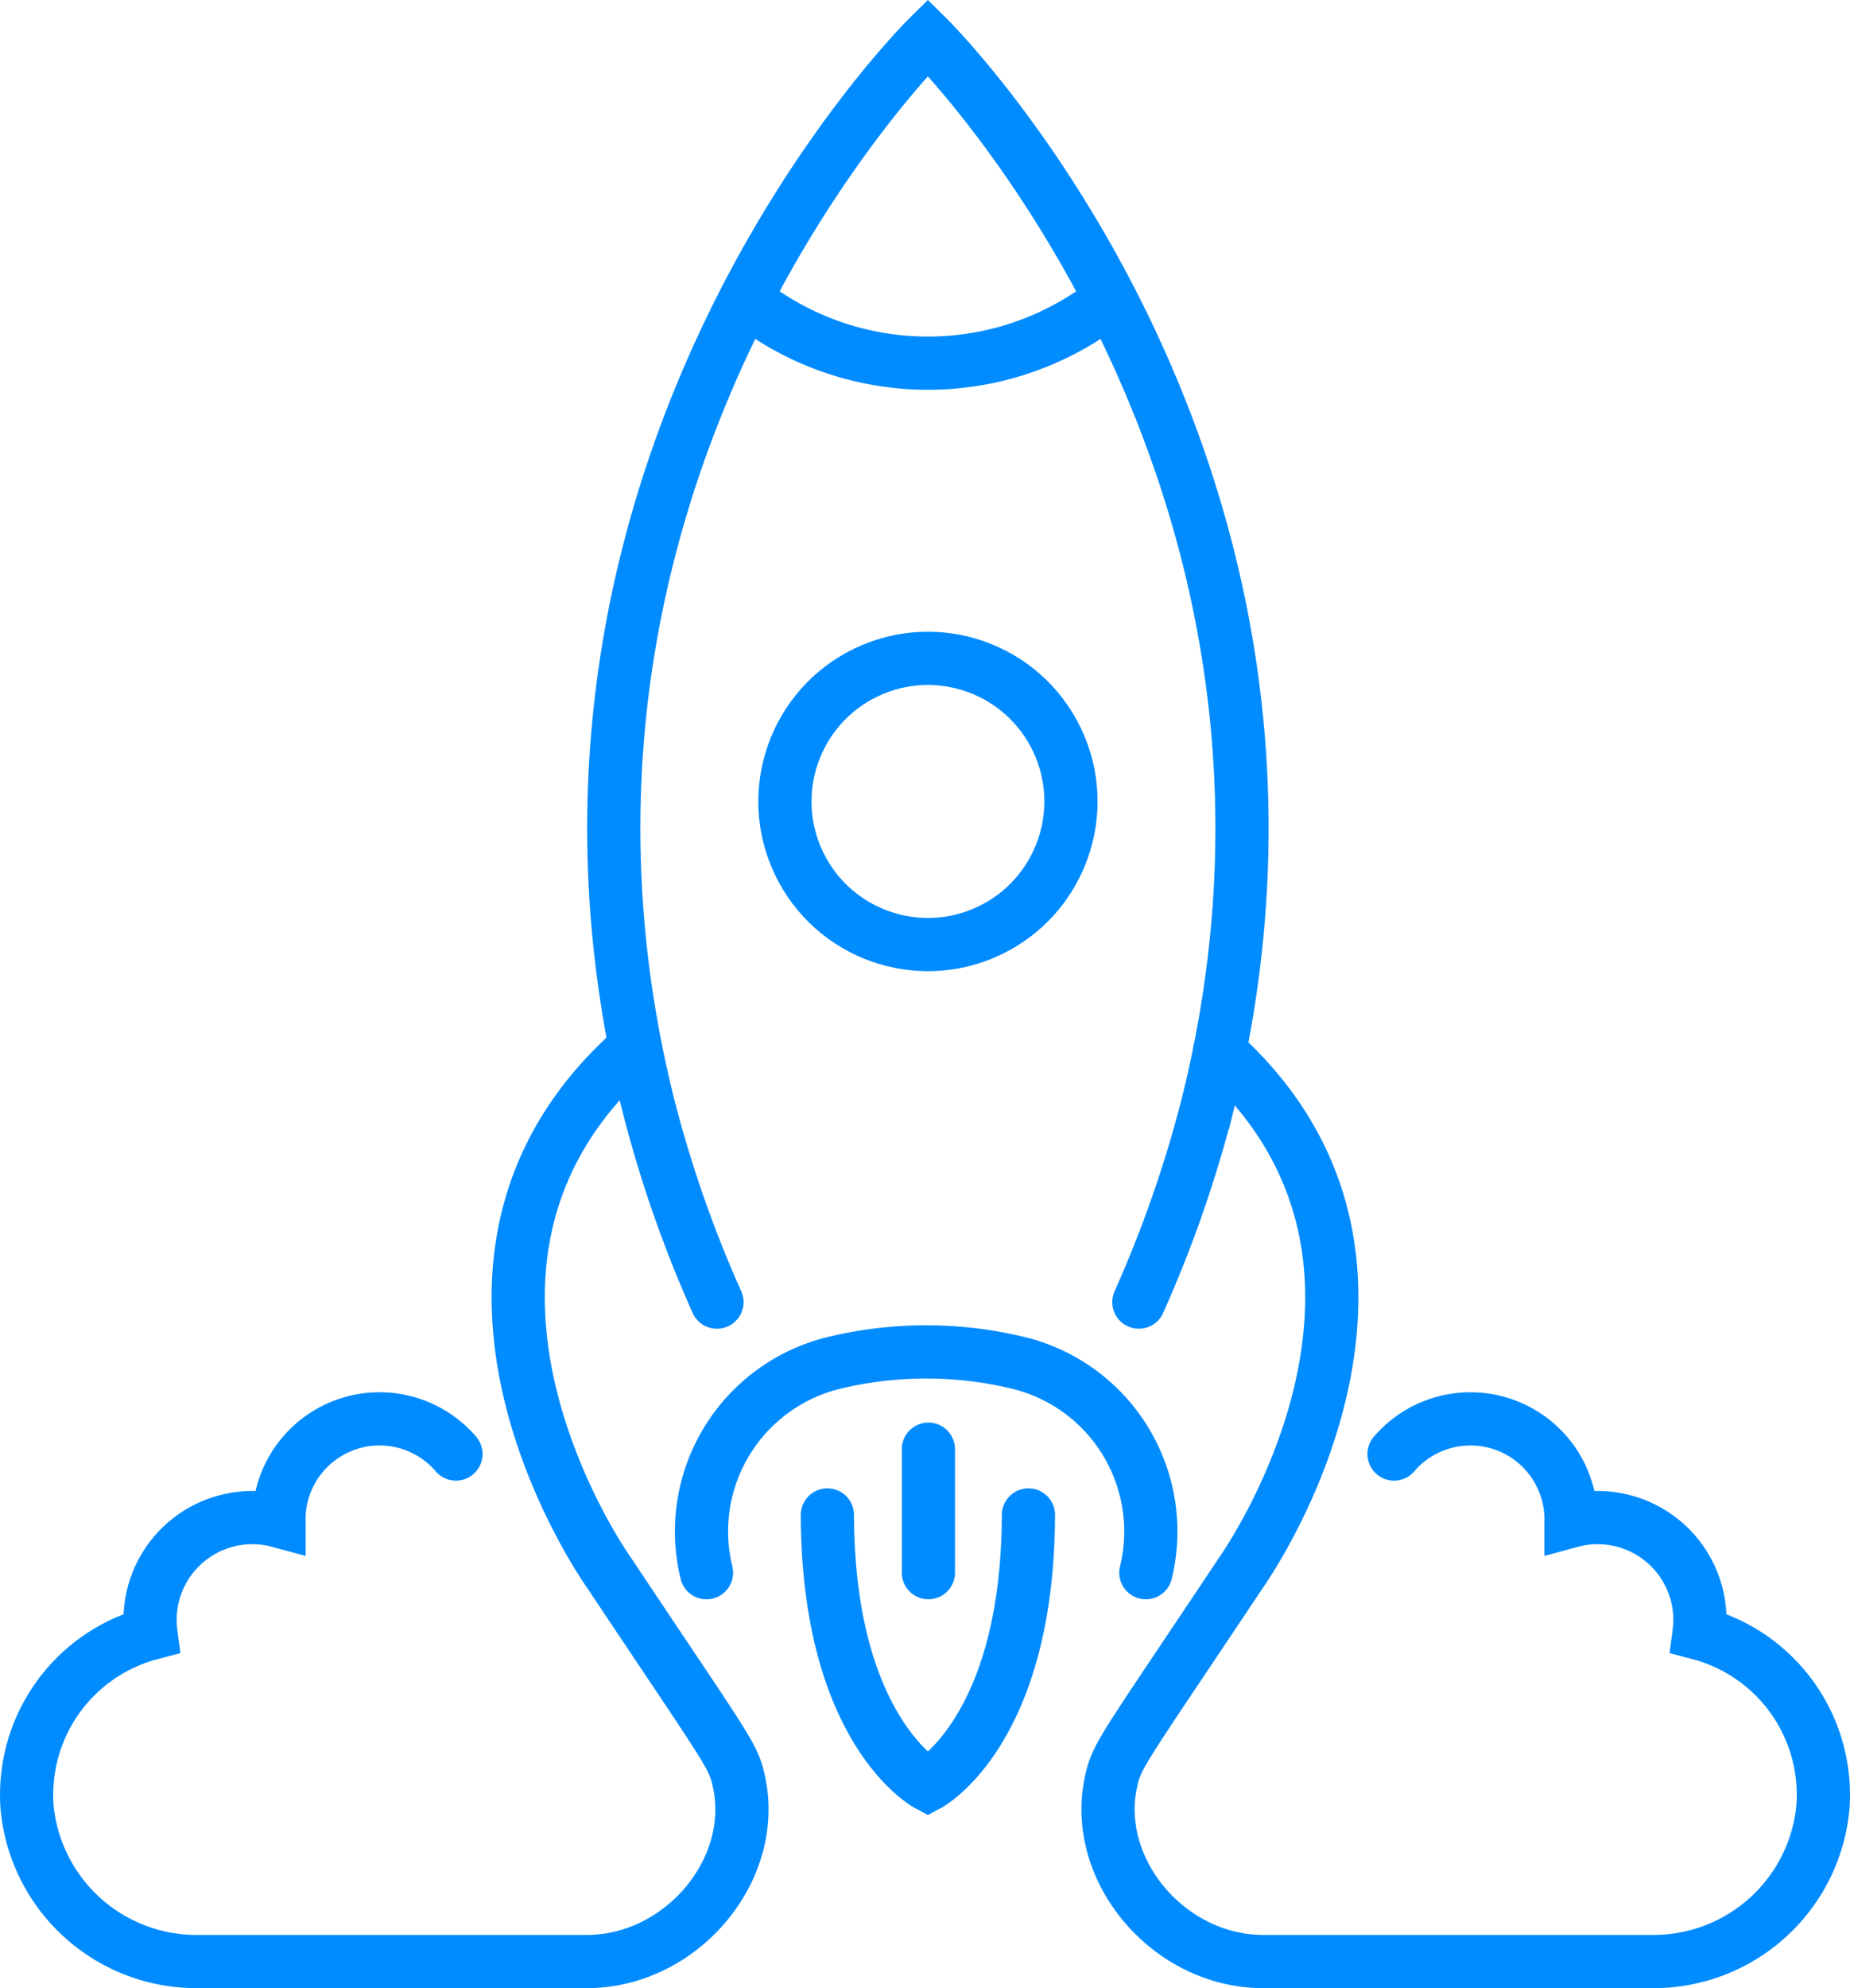 <svg xmlns="http://www.w3.org/2000/svg" width="139.138" height="149.444" viewBox="0 0 139.138 149.444"><defs><style>.a{fill:none;stroke:#008bff;stroke-linecap:round;stroke-miterlimit:10;stroke-width:4px;}</style></defs><g transform="translate(2.004 2.808)"><g transform="translate(60.223 106.124)"><path class="a" d="M1459.837,607.3c.045,16.3,7.56,20.292,7.56,20.292s7.516-3.988,7.561-20.292" transform="translate(-1459.837 -602.357)"/><line class="a" y2="9.283" transform="translate(7.598)"/></g><path class="a" d="M1443.535,536.014a91.916,91.916,0,0,1-5.208-14.985q-.261-1.059-.494-2.107c-10.321-46.547,21.566-77.976,21.566-77.976s31.89,31.429,21.57,77.976q-.232,1.049-.494,2.107a91.939,91.939,0,0,1-5.208,14.985" transform="translate(-1391.618 -440.945)"/><path class="a" d="M1499.838,555.153c17.978,16.191,1.652,39.1,1.652,39.1-9.145,13.724-9.4,13.766-9.839,15.893-1.343,6.512,4.3,13.312,11.356,13.393h29.326a12.794,12.794,0,0,0,12.878-11.514,12.542,12.542,0,0,0-9.312-13.155,7.918,7.918,0,0,0,.069-.981,7.69,7.69,0,0,0-9.7-7.452c0-.04.007-.078.007-.117a7.566,7.566,0,0,0-13.311-4.929" transform="translate(-1410.121 -478.902)"/><path class="a" d="M1415.048,555.153c-17.978,16.191-1.652,39.1-1.652,39.1,9.145,13.724,9.4,13.766,9.839,15.893,1.343,6.512-4.3,13.312-11.357,13.393h-29.325a12.793,12.793,0,0,1-12.878-11.514,12.542,12.542,0,0,1,9.311-13.155,8.038,8.038,0,0,1-.069-.981,7.69,7.69,0,0,1,9.7-7.452c0-.04-.007-.078-.007-.117a7.566,7.566,0,0,1,13.312-4.929" transform="translate(-1369.635 -478.902)"/><circle class="a" cx="10.754" cy="10.754" r="10.754" transform="matrix(0.902, -0.432, 0.432, 0.902, 53.44, 52.382)"/><path class="a" d="M1477.982,470.586a21.968,21.968,0,0,1-27.162,0" transform="translate(-1396.617 -450.796)"/><path class="a" d="M1446.022,605.541c-.023-.094-.045-.188-.067-.282a13.041,13.041,0,0,1,9.812-15.526,29.548,29.548,0,0,1,13.553,0,13.043,13.043,0,0,1,9.812,15.531c-.021.092-.043.184-.066.277" transform="translate(-1394.891 -490.133)"/></g></svg>